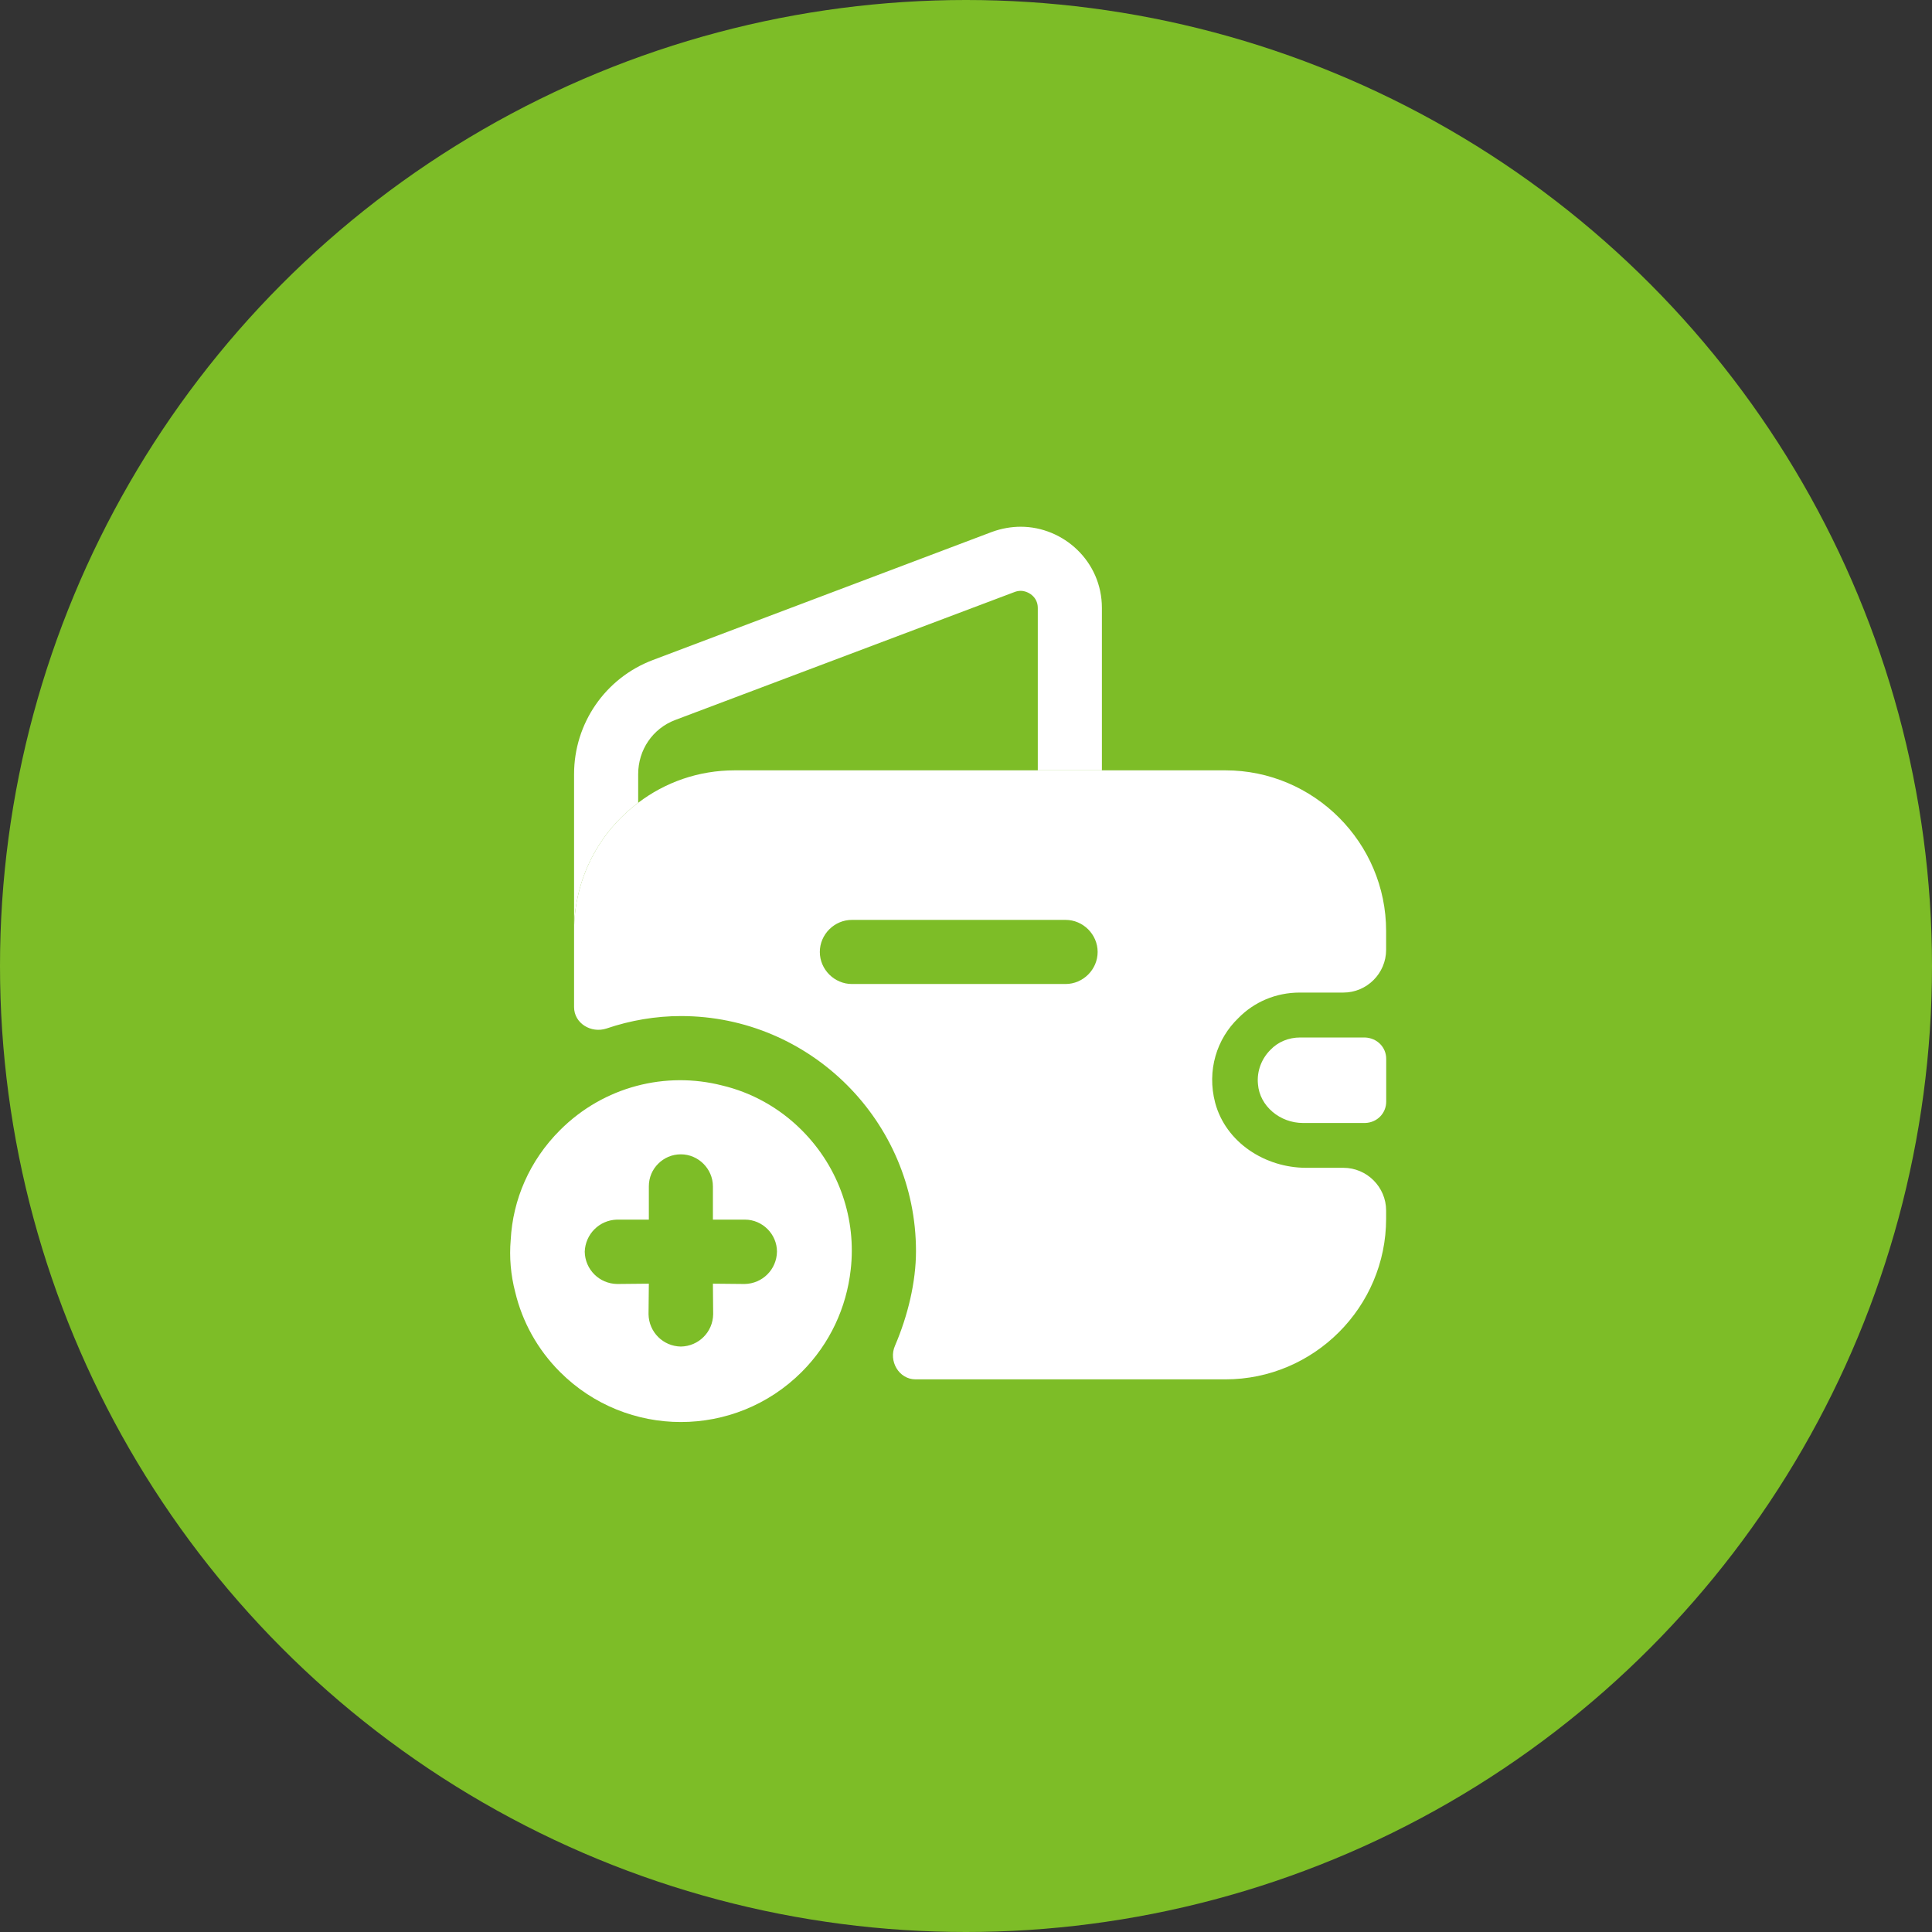 <svg width="44" height="44" viewBox="0 0 44 44" fill="none" xmlns="http://www.w3.org/2000/svg">
<rect x="0" y="0" width="44" height="44" fill="#333333" stroke="none"/>
<circle cx="22" cy="22" r="22" fill="#7DBD27"/>
<path d="M18.259 31.245C18.906 30.598 19.278 29.772 19.374 28.918C19.505 27.783 19.126 26.606 18.259 25.739C17.743 25.222 17.11 24.878 16.442 24.72C15.169 24.396 13.758 24.734 12.753 25.739C12.058 26.434 11.679 27.322 11.631 28.237C11.597 28.629 11.631 29.035 11.734 29.428C11.893 30.095 12.237 30.729 12.753 31.245C14.274 32.766 16.738 32.766 18.259 31.245ZM16.965 27.776C17.364 27.776 17.695 28.106 17.695 28.506C17.688 28.912 17.364 29.235 16.958 29.242L16.236 29.235L16.242 29.93C16.236 30.336 15.912 30.66 15.506 30.667C15.1 30.66 14.777 30.336 14.77 29.93L14.777 29.235L14.054 29.242C13.648 29.235 13.324 28.912 13.317 28.506C13.324 28.306 13.407 28.127 13.538 27.996C13.668 27.865 13.847 27.783 14.047 27.776L14.777 27.776L14.777 27.019C14.777 26.812 14.859 26.633 14.99 26.503C15.121 26.372 15.3 26.289 15.506 26.289C15.905 26.289 16.236 26.62 16.236 27.019L16.236 27.776L16.965 27.776Z" fill="white"/>
<path d="M25.095 13.845V17.544H23.635V13.845C23.635 13.583 23.402 13.456 23.246 13.456C23.197 13.456 23.148 13.466 23.1 13.485L15.381 16.396C14.865 16.59 14.534 17.077 14.534 17.632V18.284C13.649 18.946 13.074 20.007 13.074 21.204V17.632C13.074 16.474 13.785 15.442 14.865 15.033L22.594 12.113C22.808 12.035 23.032 11.996 23.246 11.996C24.219 11.996 25.095 12.784 25.095 13.845Z" fill="white"/>
<path d="M31.57 24.115V25.089C31.57 25.351 31.365 25.566 31.093 25.575H29.672C29.156 25.575 28.688 25.196 28.649 24.689C28.62 24.388 28.737 24.105 28.932 23.911C29.107 23.726 29.35 23.628 29.613 23.628H31.083C31.365 23.638 31.57 23.852 31.57 24.115Z" fill="white"/>
<path d="M29.602 22.605H30.595C31.13 22.605 31.568 22.167 31.568 21.632V21.203C31.568 19.189 29.923 17.544 27.908 17.544H16.734C15.907 17.544 15.148 17.816 14.534 18.283C13.649 18.945 13.074 20.006 13.074 21.203V22.936C13.074 23.306 13.464 23.54 13.814 23.423C14.359 23.238 14.933 23.14 15.508 23.14C18.457 23.14 20.861 25.545 20.861 28.494C20.861 29.195 20.676 29.964 20.384 30.645C20.228 30.995 20.472 31.414 20.851 31.414H27.908C29.923 31.414 31.568 29.769 31.568 27.754V27.569C31.568 27.034 31.13 26.596 30.595 26.596H29.748C28.814 26.596 27.918 26.021 27.675 25.116C27.48 24.377 27.714 23.656 28.2 23.189C28.56 22.819 29.057 22.605 29.602 22.605ZM24.268 22.41H19.401C19.002 22.41 18.671 22.079 18.671 21.68C18.671 21.281 19.002 20.95 19.401 20.95H24.268C24.667 20.95 24.998 21.281 24.998 21.68C24.998 22.079 24.667 22.41 24.268 22.41Z" fill="white"/>
</svg>
